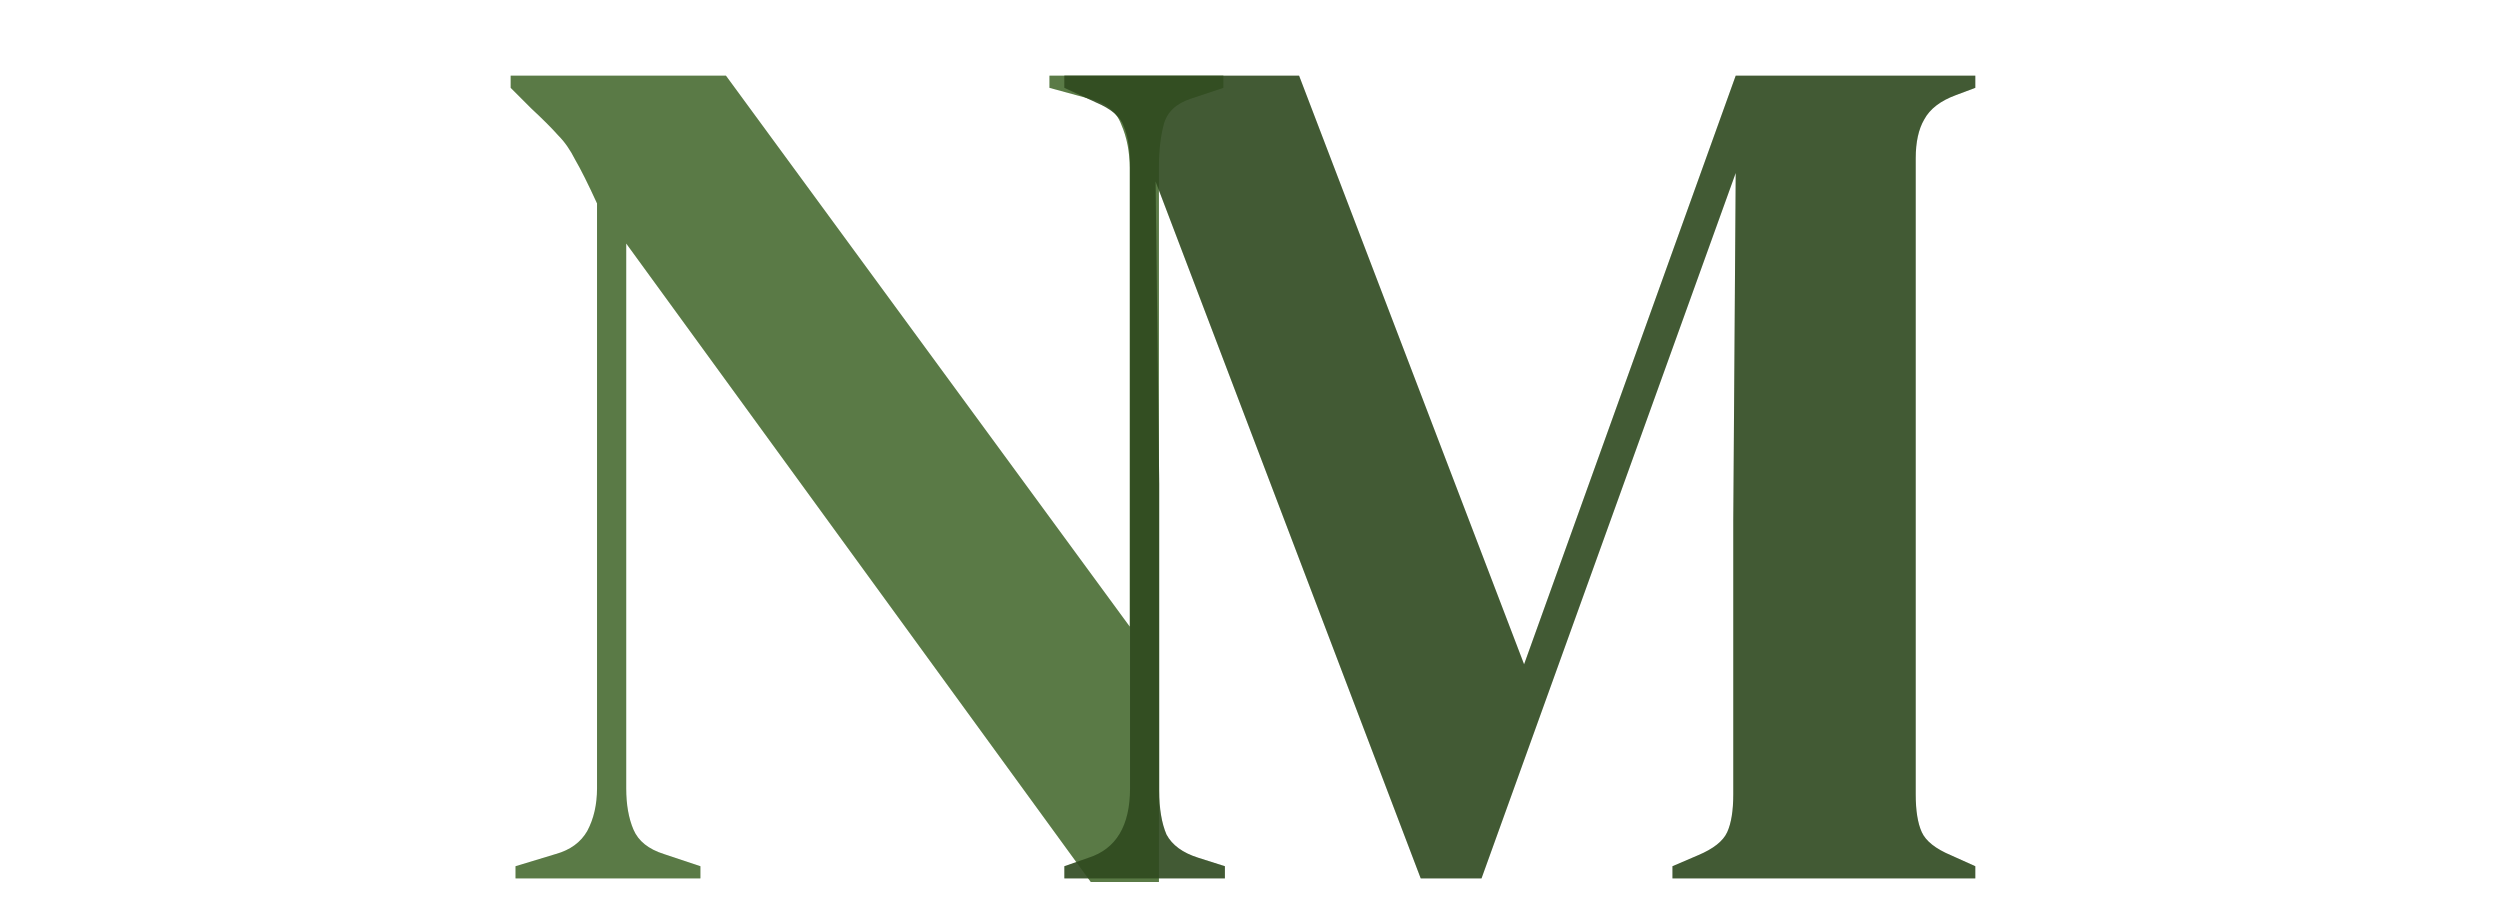 <svg width="74" height="27" viewBox="0 0 74 27" fill="none" xmlns="http://www.w3.org/2000/svg">
<g clip-path="url(#clip0_31_12)">
<path d="M15.26 26V25.64L16.448 25.28C16.88 25.16 17.192 24.932 17.384 24.596C17.576 24.236 17.672 23.816 17.672 23.336V6.02C17.408 5.444 17.192 5.012 17.024 4.724C16.88 4.436 16.712 4.196 16.52 4.004C16.328 3.788 16.064 3.524 15.728 3.212L15.116 2.6V2.24H21.488L33.44 18.548V4.976C33.44 4.496 33.356 4.064 33.188 3.68C33.044 3.296 32.732 3.044 32.252 2.924L31.064 2.6V2.24H36.212V2.6L35.24 2.924C34.808 3.068 34.544 3.32 34.448 3.68C34.352 4.04 34.304 4.46 34.304 4.94V26.108H32.288L18.536 7.208V23.336C18.536 23.816 18.608 24.224 18.752 24.56C18.896 24.896 19.196 25.136 19.652 25.28L20.732 25.64V26H15.26Z" fill="#709957"/>
<path d="M15.26 26V25.64L16.448 25.28C16.88 25.16 17.192 24.932 17.384 24.596C17.576 24.236 17.672 23.816 17.672 23.336V6.02C17.408 5.444 17.192 5.012 17.024 4.724C16.88 4.436 16.712 4.196 16.52 4.004C16.328 3.788 16.064 3.524 15.728 3.212L15.116 2.6V2.24H21.488L33.44 18.548V4.976C33.44 4.496 33.356 4.064 33.188 3.68C33.044 3.296 32.732 3.044 32.252 2.924L31.064 2.6V2.24H36.212V2.6L35.24 2.924C34.808 3.068 34.544 3.32 34.448 3.68C34.352 4.04 34.304 4.46 34.304 4.94V26.108H32.288L18.536 7.208V23.336C18.536 23.816 18.608 24.224 18.752 24.56C18.896 24.896 19.196 25.136 19.652 25.28L20.732 25.64V26H15.26Z" fill="black" fill-opacity="0.2"/>
<path d="M31.505 26V25.64L32.225 25.388C33.041 25.124 33.449 24.44 33.449 23.336V4.904C33.449 4.424 33.389 4.04 33.269 3.752C33.173 3.464 32.897 3.224 32.441 3.032L31.505 2.6V2.24H38.453L45.113 19.664L51.377 2.24H58.469V2.6L57.893 2.816C57.437 2.984 57.125 3.224 56.957 3.536C56.789 3.824 56.705 4.208 56.705 4.688V23.516C56.705 23.996 56.765 24.368 56.885 24.632C57.005 24.896 57.293 25.124 57.749 25.316L58.469 25.64V26H49.505V25.64L50.261 25.316C50.717 25.124 51.005 24.896 51.125 24.632C51.245 24.368 51.305 23.996 51.305 23.516V15.416L51.377 5.12L43.853 26H42.053L34.205 5.372L34.313 14.336V23.408C34.313 23.936 34.385 24.368 34.529 24.704C34.697 25.016 35.009 25.244 35.465 25.388L36.257 25.64V26H31.505Z" fill="#3D5F28" fill-opacity="0.88"/>
<path d="M31.505 26V25.64L32.225 25.388C33.041 25.124 33.449 24.44 33.449 23.336V4.904C33.449 4.424 33.389 4.04 33.269 3.752C33.173 3.464 32.897 3.224 32.441 3.032L31.505 2.6V2.24H38.453L45.113 19.664L51.377 2.24H58.469V2.6L57.893 2.816C57.437 2.984 57.125 3.224 56.957 3.536C56.789 3.824 56.705 4.208 56.705 4.688V23.516C56.705 23.996 56.765 24.368 56.885 24.632C57.005 24.896 57.293 25.124 57.749 25.316L58.469 25.64V26H49.505V25.64L50.261 25.316C50.717 25.124 51.005 24.896 51.125 24.632C51.245 24.368 51.305 23.996 51.305 23.516V15.416L51.377 5.12L43.853 26H42.053L34.205 5.372L34.313 14.336V23.408C34.313 23.936 34.385 24.368 34.529 24.704C34.697 25.016 35.009 25.244 35.465 25.388L36.257 25.64V26H31.505Z" fill="black" fill-opacity="0.2"/>
</g>
<defs>
<clipPath id="clip0_31_12">
<rect width="74" height="27" fill="white"/>
</clipPath>
</defs>
</svg>

